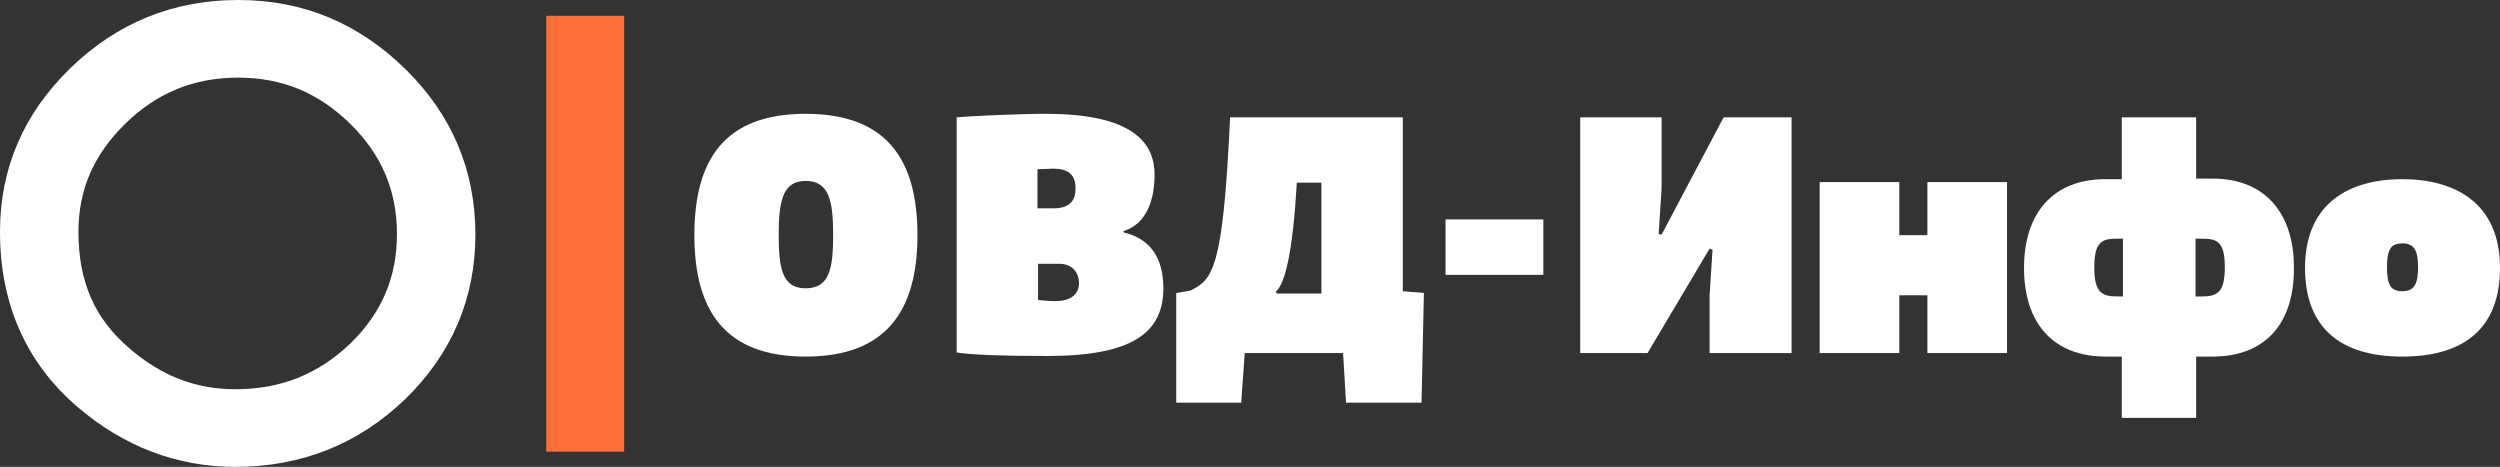 <svg width="166" height="31" viewBox="0 0 166 31" fill="none" xmlns="http://www.w3.org/2000/svg">
<rect x="0" y="0" width="166" height="31" fill="#333333" stroke="none"/>
<g clip-path="url(#clip0_865_13474)">
<path d="M41.442 1.047H36.272V29.993H41.442V1.047Z" fill="#FF6F37"/>
<path d="M15.822 0C11.507 0 7.775 1.511 4.665 4.534C1.555 7.556 0 11.199 0 15.384C0 20.15 1.711 24.064 5.132 27.009C8.203 29.644 11.741 31 15.628 31C20.021 31 23.792 29.489 26.902 26.505C29.973 23.521 31.567 19.84 31.567 15.578C31.567 11.315 30.012 7.634 26.941 4.611C23.831 1.55 20.138 0 15.822 0ZM15.822 5.154C18.738 5.154 21.148 6.161 23.248 8.215C25.347 10.269 26.358 12.671 26.358 15.539C26.358 18.406 25.347 20.77 23.287 22.785C21.148 24.839 18.66 25.846 15.628 25.846C12.985 25.846 10.691 24.955 8.553 23.095C6.259 21.119 5.209 18.677 5.209 15.384C5.209 12.594 6.22 10.269 8.319 8.215C10.419 6.161 12.868 5.154 15.822 5.154Z" fill="white"/>
<path d="M53.494 12.013C51.978 12.013 51.706 13.33 51.706 15.578C51.706 17.825 51.939 19.143 53.494 19.143C55.088 19.143 55.321 17.825 55.321 15.578C55.321 13.33 55.049 12.013 53.494 12.013ZM53.494 23.677C48.129 23.677 46.107 20.615 46.107 15.617C46.107 10.618 48.09 7.557 53.494 7.557C58.898 7.557 60.919 10.618 60.919 15.617C60.919 20.615 58.859 23.677 53.494 23.677Z" fill="white"/>
<path d="M68.927 19.918C68.927 19.918 69.588 19.995 70.055 19.995C71.61 19.995 71.648 19.027 71.648 18.794C71.648 18.213 71.299 17.515 70.327 17.515H68.927V19.918ZM69.938 13.834C71.221 13.834 71.415 13.137 71.415 12.478C71.415 11.587 70.91 11.199 69.938 11.199C69.627 11.199 69.16 11.238 68.888 11.238V13.834H69.938ZM74.564 15.423C76.314 15.81 77.247 17.05 77.247 19.143C77.247 22.088 75.186 23.638 69.549 23.638C66.517 23.638 64.495 23.56 63.523 23.405V7.789C64.34 7.712 67.683 7.557 69.433 7.557C74.759 7.557 76.663 9.184 76.663 11.587C76.663 13.175 76.197 14.842 74.603 15.345V15.423H74.564Z" fill="white"/>
<path d="M84.71 19.375L84.788 19.492H87.743V12.129H86.11C85.838 16.779 85.332 18.833 84.71 19.375ZM78.102 26.738V19.453L79.035 19.298C80.512 18.562 81.212 17.98 81.678 7.789H93.147V19.337L94.546 19.453L94.391 26.738H89.376L89.181 23.444H82.65L82.417 26.738H78.102Z" fill="white"/>
<path d="M102.477 14.57H95.984V18.252H102.477V14.57Z" fill="white"/>
<path d="M110.33 7.789V12.517L110.135 15.539L110.33 15.578L114.45 7.789H118.96V23.444H113.517V19.608L113.712 16.585L113.517 16.508L109.397 23.444H104.926V7.789H110.33Z" fill="white"/>
<path d="M133.266 12.09V23.444H127.979V19.607H126.113V23.444H120.826V12.09H126.113V15.616H127.979V12.09H133.266Z" fill="white"/>
<path d="M146.135 19.685C147.146 19.685 147.729 19.53 147.729 17.748C147.729 15.965 147.146 15.849 146.174 15.849H145.785V19.685H146.135ZM140.615 15.849C139.643 15.849 139.06 15.965 139.06 17.748C139.06 19.53 139.643 19.685 140.654 19.685H140.965V15.849H140.615ZM146.913 23.677H145.824V27.745H140.887V23.677H139.837C136.261 23.677 134.395 21.39 134.395 17.787C134.395 14.222 136.261 11.897 139.798 11.897H140.887V7.789H145.824V11.858H146.913C150.45 11.858 152.316 14.222 152.316 17.748C152.355 21.39 150.489 23.677 146.913 23.677Z" fill="white"/>
<path d="M159.508 16.159C158.692 16.159 158.497 16.663 158.497 17.748C158.497 18.833 158.692 19.337 159.508 19.337C160.324 19.337 160.558 18.833 160.558 17.748C160.558 16.663 160.324 16.159 159.508 16.159ZM159.508 23.677C155.465 23.677 153.055 21.817 153.055 17.787C153.055 13.447 156.048 11.896 159.508 11.896C162.968 11.896 166 13.447 166 17.787C166 21.817 163.59 23.677 159.508 23.677Z" fill="white"/>
</g>
<defs>
<clipPath id="clip0_865_13474">
<rect width="166" height="31" fill="white"/>
</clipPath>
</defs>
</svg>
